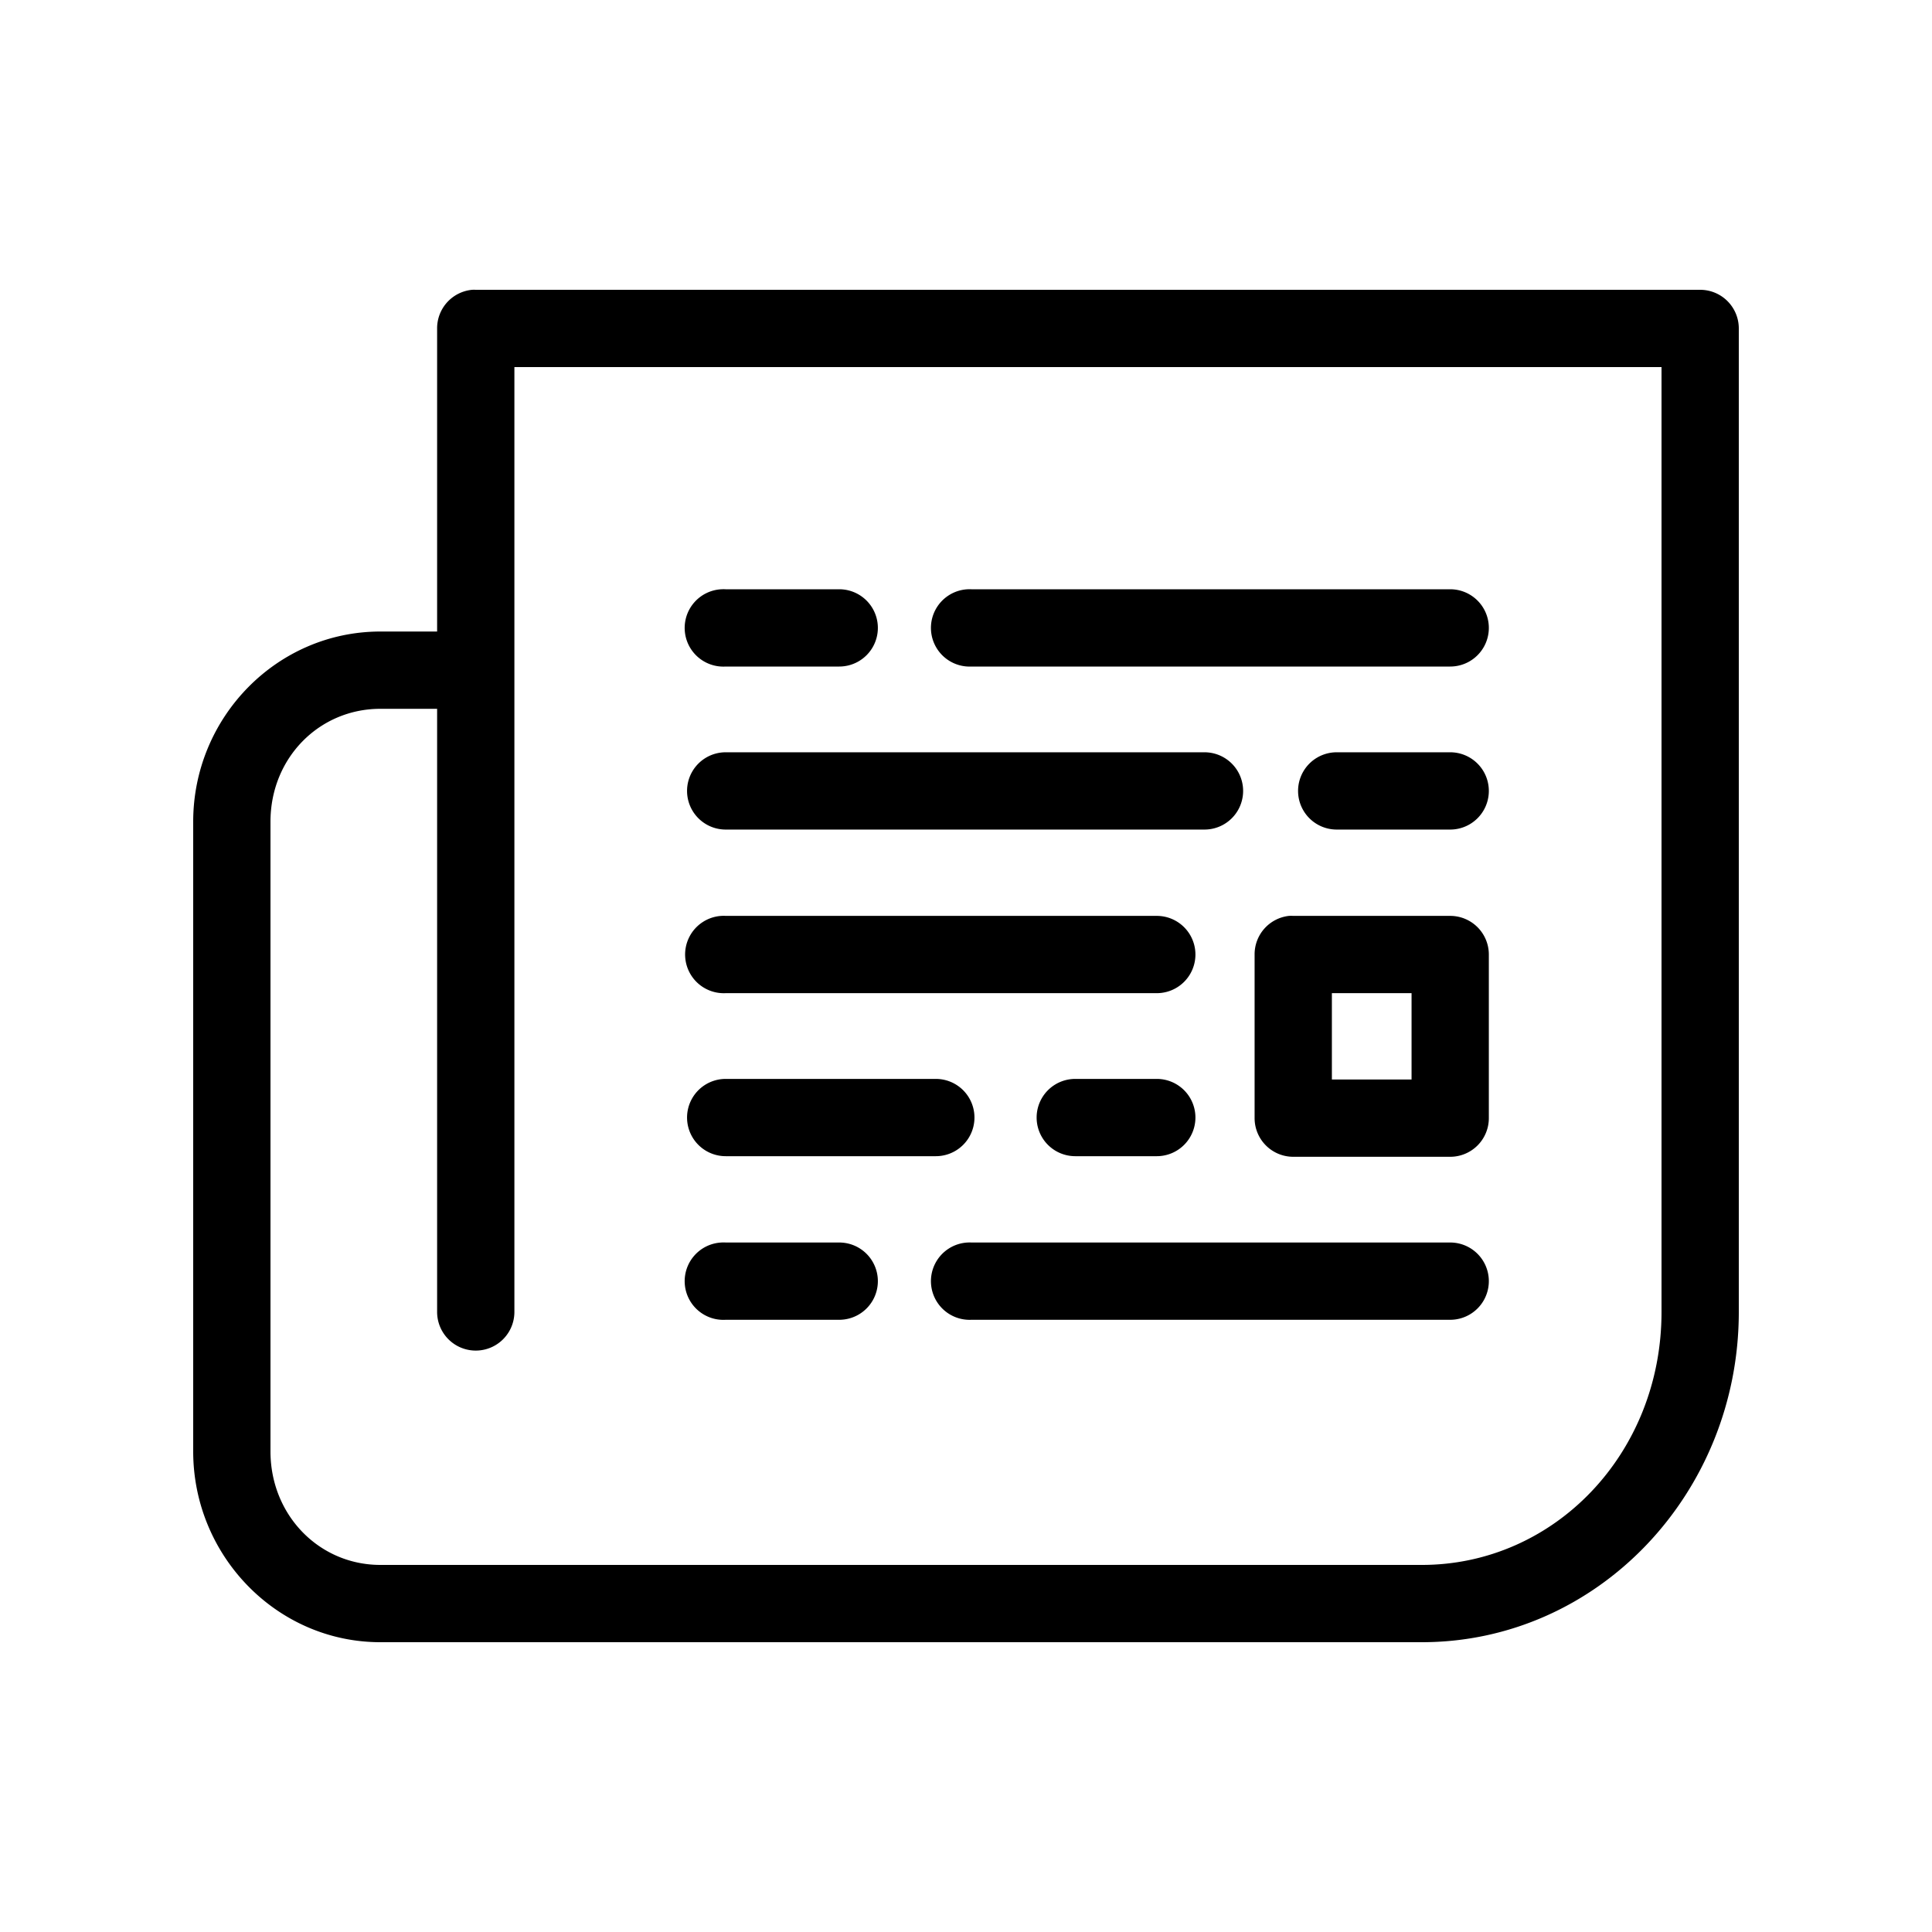 <svg height='100px' width='100px'  fill="#000000" xmlns:dc="http://purl.org/dc/elements/1.1/" xmlns:cc="http://creativecommons.org/ns#" xmlns:rdf="http://www.w3.org/1999/02/22-rdf-syntax-ns#" xmlns:svg="http://www.w3.org/2000/svg" xmlns="http://www.w3.org/2000/svg" xmlns:sodipodi="http://sodipodi.sourceforge.net/DTD/sodipodi-0.dtd" xmlns:inkscape="http://www.inkscape.org/namespaces/inkscape" version="1.1" x="0px" y="0px" viewBox="0 0 100 100"><g transform="translate(0,-952.362)"><path style="font-size:medium;font-style:normal;font-variant:normal;font-weight:normal;font-stretch:normal;text-indent:0;text-align:start;text-decoration:none;line-height:normal;letter-spacing:normal;word-spacing:normal;text-transform:none;direction:ltr;block-progression:tb;writing-mode:lr-tb;text-anchor:start;baseline-shift:baseline;opacity:1;color:#000000;fill:#000000;fill-opacity:1;stroke:none;stroke-width:4;marker:none;visibility:visible;display:inline;overflow:visible;enable-background:accumulate;font-family:Sans;-inkscape-font-specification:Sans" d="M 24.438 15 A 2 2 0 0 0 22.625 17 L 22.625 32.688 L 19.688 32.688 C 14.329 32.688 10 37.131 10 42.531 L 10 75.125 C 10 80.525 14.329 85 19.688 85 L 73.594 85 C 82.701 85 90 77.291 90 67.906 L 90 17 A 2 2 0 0 0 88 15 L 24.625 15 A 2 2 0 0 0 24.438 15 z M 26.625 19 L 86 19 L 86 67.906 C 86 75.241 80.452 81 73.594 81 L 19.688 81 C 16.517 81 14 78.419 14 75.125 L 14 42.531 C 14 39.237 16.517 36.688 19.688 36.688 L 22.625 36.688 L 22.625 67.906 A 2 2 0 1 0 26.625 67.906 L 26.625 19 z M 37.344 30.5 A 2.003 2.003 0 1 0 37.562 34.5 L 43.438 34.5 A 2 2 0 1 0 43.438 30.5 L 37.562 30.5 A 2 2 0 0 0 37.344 30.5 z M 50.094 30.5 A 2.002 2.002 0 1 0 50.281 34.5 L 75.062 34.5 A 2 2 0 1 0 75.062 30.5 L 50.281 30.5 A 2 2 0 0 0 50.094 30.5 z M 37.562 38.938 A 2 2 0 1 0 37.562 42.938 L 62.344 42.938 A 2 2 0 1 0 62.344 38.938 L 37.562 38.938 z M 69.188 38.938 A 2 2 0 1 0 69.188 42.938 L 75.062 42.938 A 2 2 0 1 0 75.062 38.938 L 69.188 38.938 z M 37.344 47.406 A 2.003 2.003 0 0 0 37.562 51.406 L 59.875 51.406 A 2 2 0 1 0 59.875 47.406 L 37.562 47.406 A 2 2 0 0 0 37.344 47.406 z M 66.719 47.406 A 2 2 0 0 0 64.938 49.406 L 64.938 57.875 A 2 2 0 0 0 66.938 59.875 L 75.062 59.875 A 2 2 0 0 0 77.062 57.875 L 77.062 49.406 A 2 2 0 0 0 75.062 47.406 L 66.938 47.406 A 2 2 0 0 0 66.719 47.406 z M 68.938 51.406 L 73.062 51.406 L 73.062 55.875 L 68.938 55.875 L 68.938 51.406 z M 37.562 55.844 A 2 2 0 1 0 37.562 59.844 L 48.438 59.844 A 2 2 0 1 0 48.438 55.844 L 37.562 55.844 z M 55.656 55.844 A 2 2 0 1 0 55.656 59.844 L 59.875 59.844 A 2 2 0 1 0 59.875 55.844 L 55.656 55.844 z M 37.344 64.312 A 2.003 2.003 0 1 0 37.562 68.312 L 43.438 68.312 A 2 2 0 1 0 43.438 64.312 L 37.562 64.312 A 2 2 0 0 0 37.344 64.312 z M 50.094 64.312 A 2.002 2.002 0 1 0 50.281 68.312 L 75.062 68.312 A 2 2 0 1 0 75.062 64.312 L 50.281 64.312 A 2 2 0 0 0 50.094 64.312 z " transform="translate(0,952.362)"></path></g></svg>